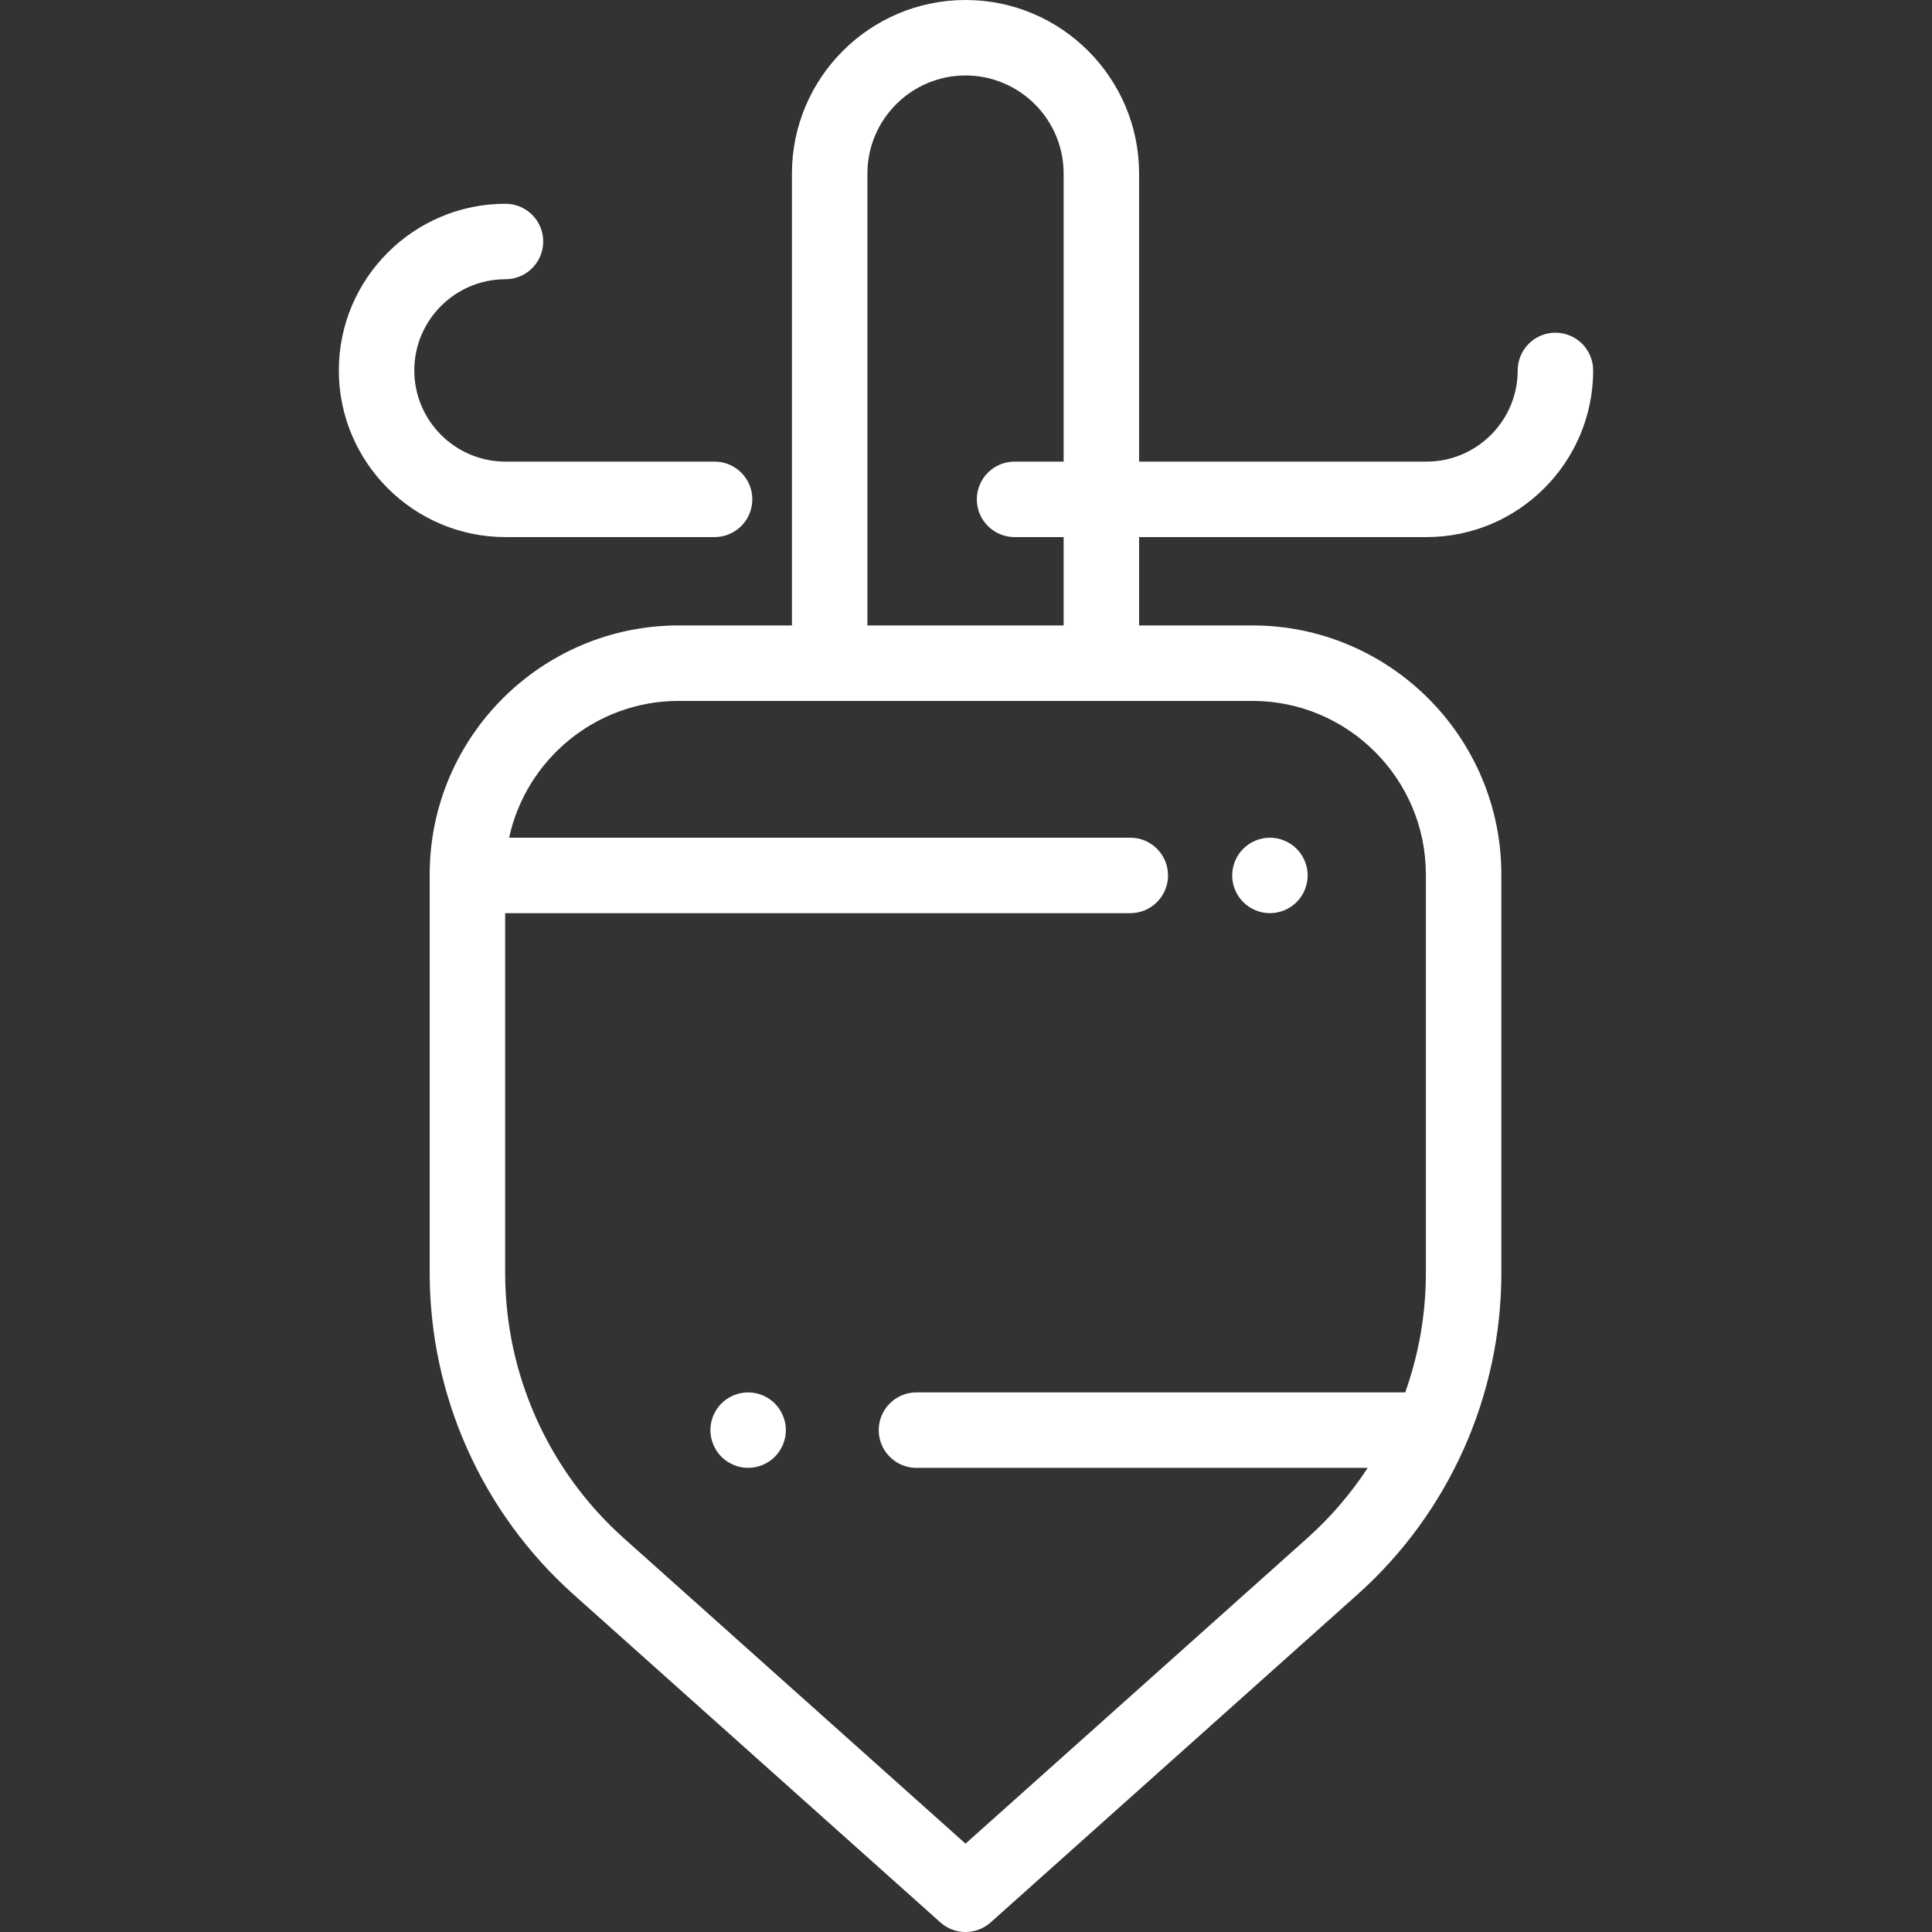 <?xml version="1.0" encoding="iso-8859-1"?>
<!-- Generator: Adobe Illustrator 19.0.0, SVG Export Plug-In . SVG Version: 6.00 Build 0)  -->
<svg version="1.1" id="Capa_1" xmlns="http://www.w3.org/2000/svg" xmlns:xlink="http://www.w3.org/1999/xlink" x="0px" y="0px"
	 viewBox="0 0 512 512" style="enable-background:new 0 0 512 512;" xml:space="preserve">
<rect x="0" y="0" width="512" height="512" fill="#333333" stroke="none"/>
<g>
	<g>
		<path d="M343.613,224.93c-1.87-1.86-4.44-2.93-7.07-2.93c-2.641,0-5.21,1.069-7.07,2.93c-1.87,1.86-2.93,4.44-2.93,7.07
			s1.06,5.21,2.93,7.069c1.86,1.861,4.429,2.931,7.07,2.931c2.63,0,5.21-1.07,7.07-2.931c1.859-1.859,2.93-4.439,2.93-7.069
			S345.473,226.79,343.613,224.93z" fill="#fff"/>
	</g>
</g>
<g>
	<g>
		<path d="M189.374,122.333H133.96c-13.325,0-24.166-10.841-24.166-24.166C109.794,84.841,120.635,74,133.96,74
			c5.522,0,10-4.478,10-10c0-5.522-4.478-10-10-10c-24.354,0-44.166,19.813-44.166,44.167s19.813,44.166,44.166,44.166h55.414
			c5.522,0,10-4.478,10-10C199.374,126.811,194.896,122.333,189.374,122.333z" fill="#fff"/>
	</g>
</g>
<g>
	<g>
		<path d="M378.04,142.333c24.354,0,44.166-19.813,44.166-44.166c0-5.522-4.478-10-10-10c-5.522,0-10,4.478-10,10
			c0,13.325-10.841,24.166-24.166,24.166h-76.167V46c0-25.364-20.636-46-46-46s-46,20.636-46,46v119.747h-30
			c-36.393,0-66,29.607-66,66v105.627c0,32.475,13.886,63.513,38.096,85.155l97.239,86.926c1.898,1.696,4.281,2.545,6.665,2.545
			s4.767-0.849,6.665-2.545l97.239-86.926c24.21-21.643,38.096-52.681,38.096-85.155V231.747c0-36.393-29.607-66-66-66h-30v-23.414
			H378.04z M229.873,46c0-14.337,11.663-26,26-26c14.337,0,26,11.663,26,26v76.333H268.87c-5.522,0-10,4.478-10,10
			c0,5.522,4.478,10,10,10h13.003v23.414h-52V46z M331.873,185.747c25.364,0,46,20.636,46,46v105.627
			c0,10.884-1.891,21.573-5.476,31.626H242.873c-5.522,0-10,4.478-10,10c0,5.522,4.478,10,10,10h119.586
			c-4.463,6.819-9.829,13.091-16.012,18.619l-90.574,80.968l-90.574-80.968c-19.972-17.854-31.426-43.457-31.426-70.245V242H299.54
			c5.522,0,10-4.478,10-10c0-5.522-4.478-10-10-10H134.922c4.484-20.697,22.931-36.253,44.951-36.253h40h72H331.873z" fill="#fff"/>
	</g>
</g>
<g>
	<g>
		<path d="M205.333,371.93c-1.86-1.861-4.44-2.93-7.07-2.93s-5.21,1.069-7.07,2.93c-1.859,1.86-2.93,4.44-2.93,7.07
			s1.07,5.21,2.93,7.069c1.86,1.86,4.44,2.931,7.07,2.931s5.21-1.07,7.07-2.931c1.859-1.859,2.93-4.439,2.93-7.069
			S207.193,373.79,205.333,371.93z" fill="#fff"/>
	</g>
</g>
<g>
</g>
<g>
</g>
<g>
</g>
<g>
</g>
<g>
</g>
<g>
</g>
<g>
</g>
<g>
</g>
<g>
</g>
<g>
</g>
<g>
</g>
<g>
</g>
<g>
</g>
<g>
</g>
<g>
</g>
</svg>
